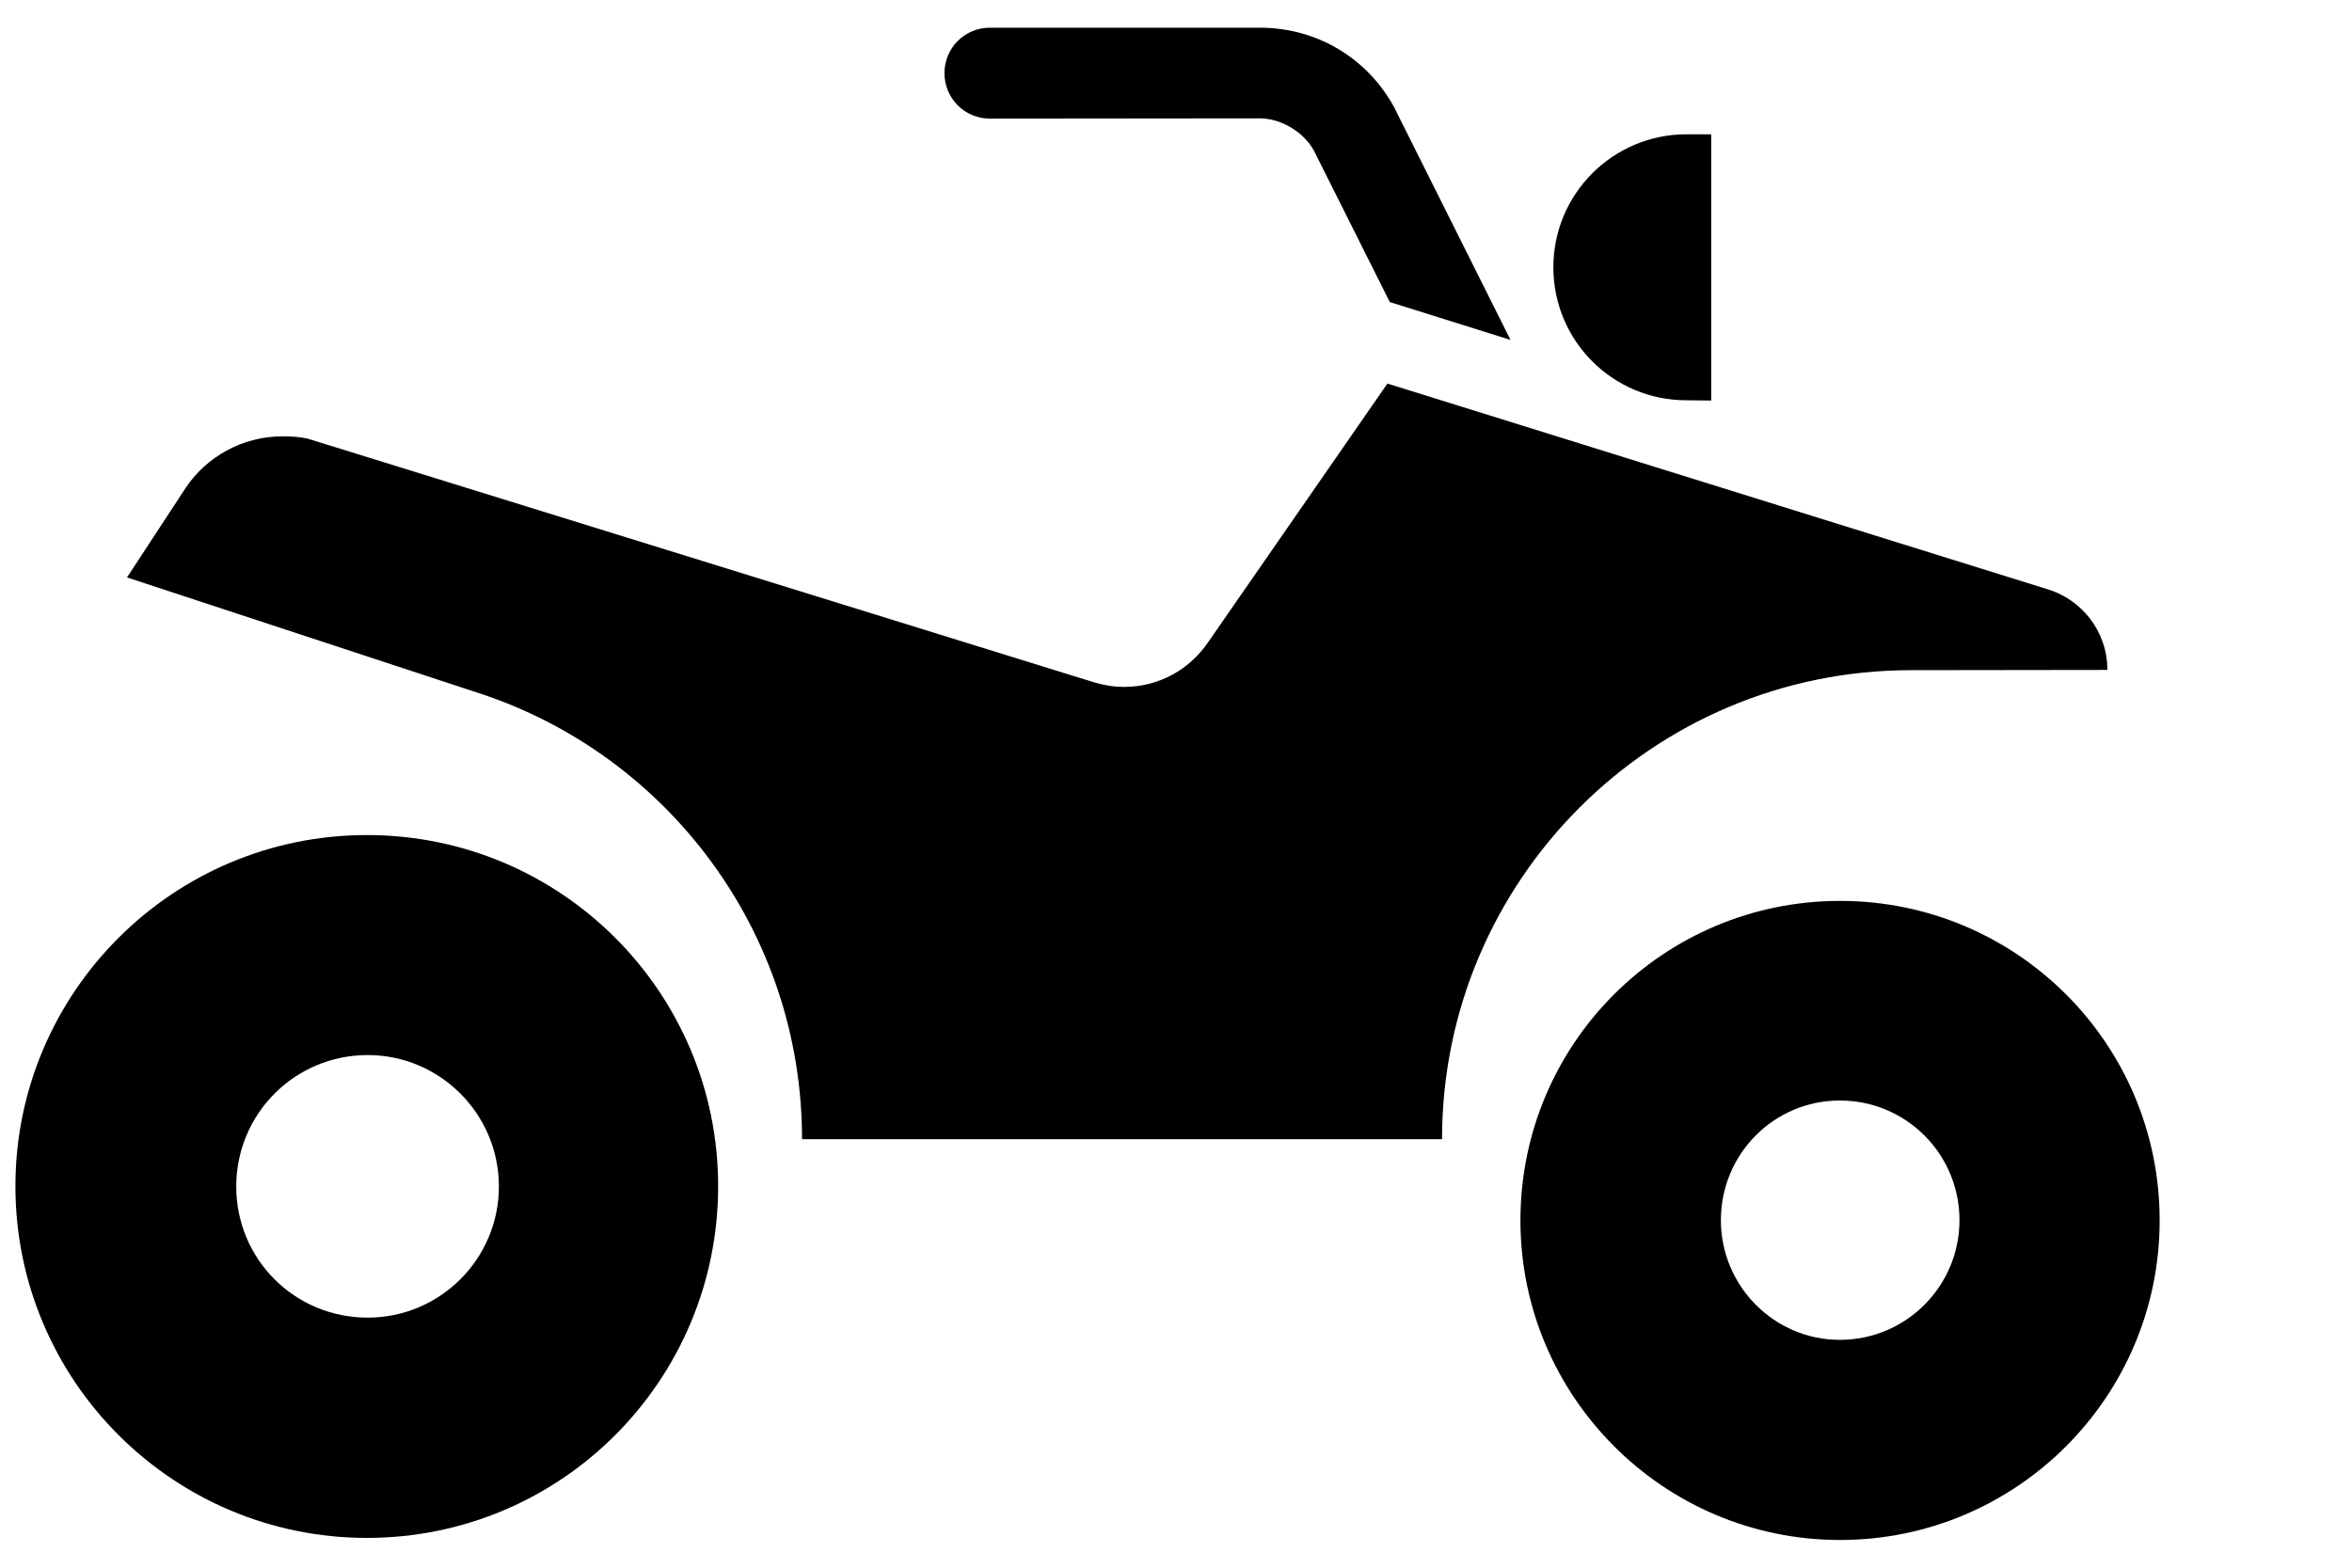 <svg width="9" height="6" viewBox="0 0 9 6" fill="none" xmlns="http://www.w3.org/2000/svg">
<path d="M6.548 1.533V0.514H6.453C6.172 0.514 5.944 0.742 5.944 1.023C5.944 1.305 6.172 1.532 6.453 1.532L6.548 1.533Z" fill="black"/>
<path d="M5.78 1.301L5.335 0.411C5.236 0.228 5.045 0.106 4.821 0.106H3.788C3.691 0.106 3.614 0.184 3.614 0.28C3.614 0.376 3.691 0.454 3.788 0.454L4.821 0.453C4.905 0.453 4.998 0.51 5.034 0.589L5.318 1.156L5.78 1.301Z" fill="black"/>
<path d="M7.831 2.254C7.966 2.293 8.064 2.417 8.064 2.564L7.312 2.565C6.322 2.565 5.518 3.37 5.518 4.36H3.069C3.069 3.564 2.551 2.889 1.836 2.654L0.486 2.21L0.71 1.868C0.789 1.749 0.927 1.67 1.081 1.67C1.116 1.67 1.148 1.672 1.178 1.679L4.185 2.611C4.222 2.622 4.26 2.629 4.301 2.629C4.437 2.629 4.555 2.56 4.625 2.455L5.309 1.468L7.831 2.254Z" fill="black"/>
<path d="M5.818 4.671C5.818 3.994 6.366 3.448 7.041 3.448C7.716 3.448 8.264 3.994 8.264 4.671C8.264 5.346 7.716 5.894 7.041 5.894C6.366 5.894 5.818 5.345 5.818 4.671ZM7.04 5.128C7.294 5.128 7.498 4.922 7.498 4.67C7.498 4.417 7.294 4.212 7.04 4.212C6.789 4.212 6.585 4.416 6.585 4.67C6.585 4.922 6.789 5.128 7.04 5.128Z" fill="black"/>
<path d="M0.059 4.54C0.059 3.799 0.661 3.196 1.404 3.196C2.148 3.196 2.748 3.799 2.748 4.54C2.748 5.283 2.148 5.886 1.404 5.886C0.661 5.886 0.059 5.283 0.059 4.54ZM1.407 5.043C1.683 5.043 1.909 4.819 1.909 4.541C1.909 4.263 1.683 4.038 1.407 4.038C1.128 4.038 0.904 4.263 0.904 4.541C0.904 4.819 1.127 5.043 1.407 5.043Z" fill="black"/>
</svg>
